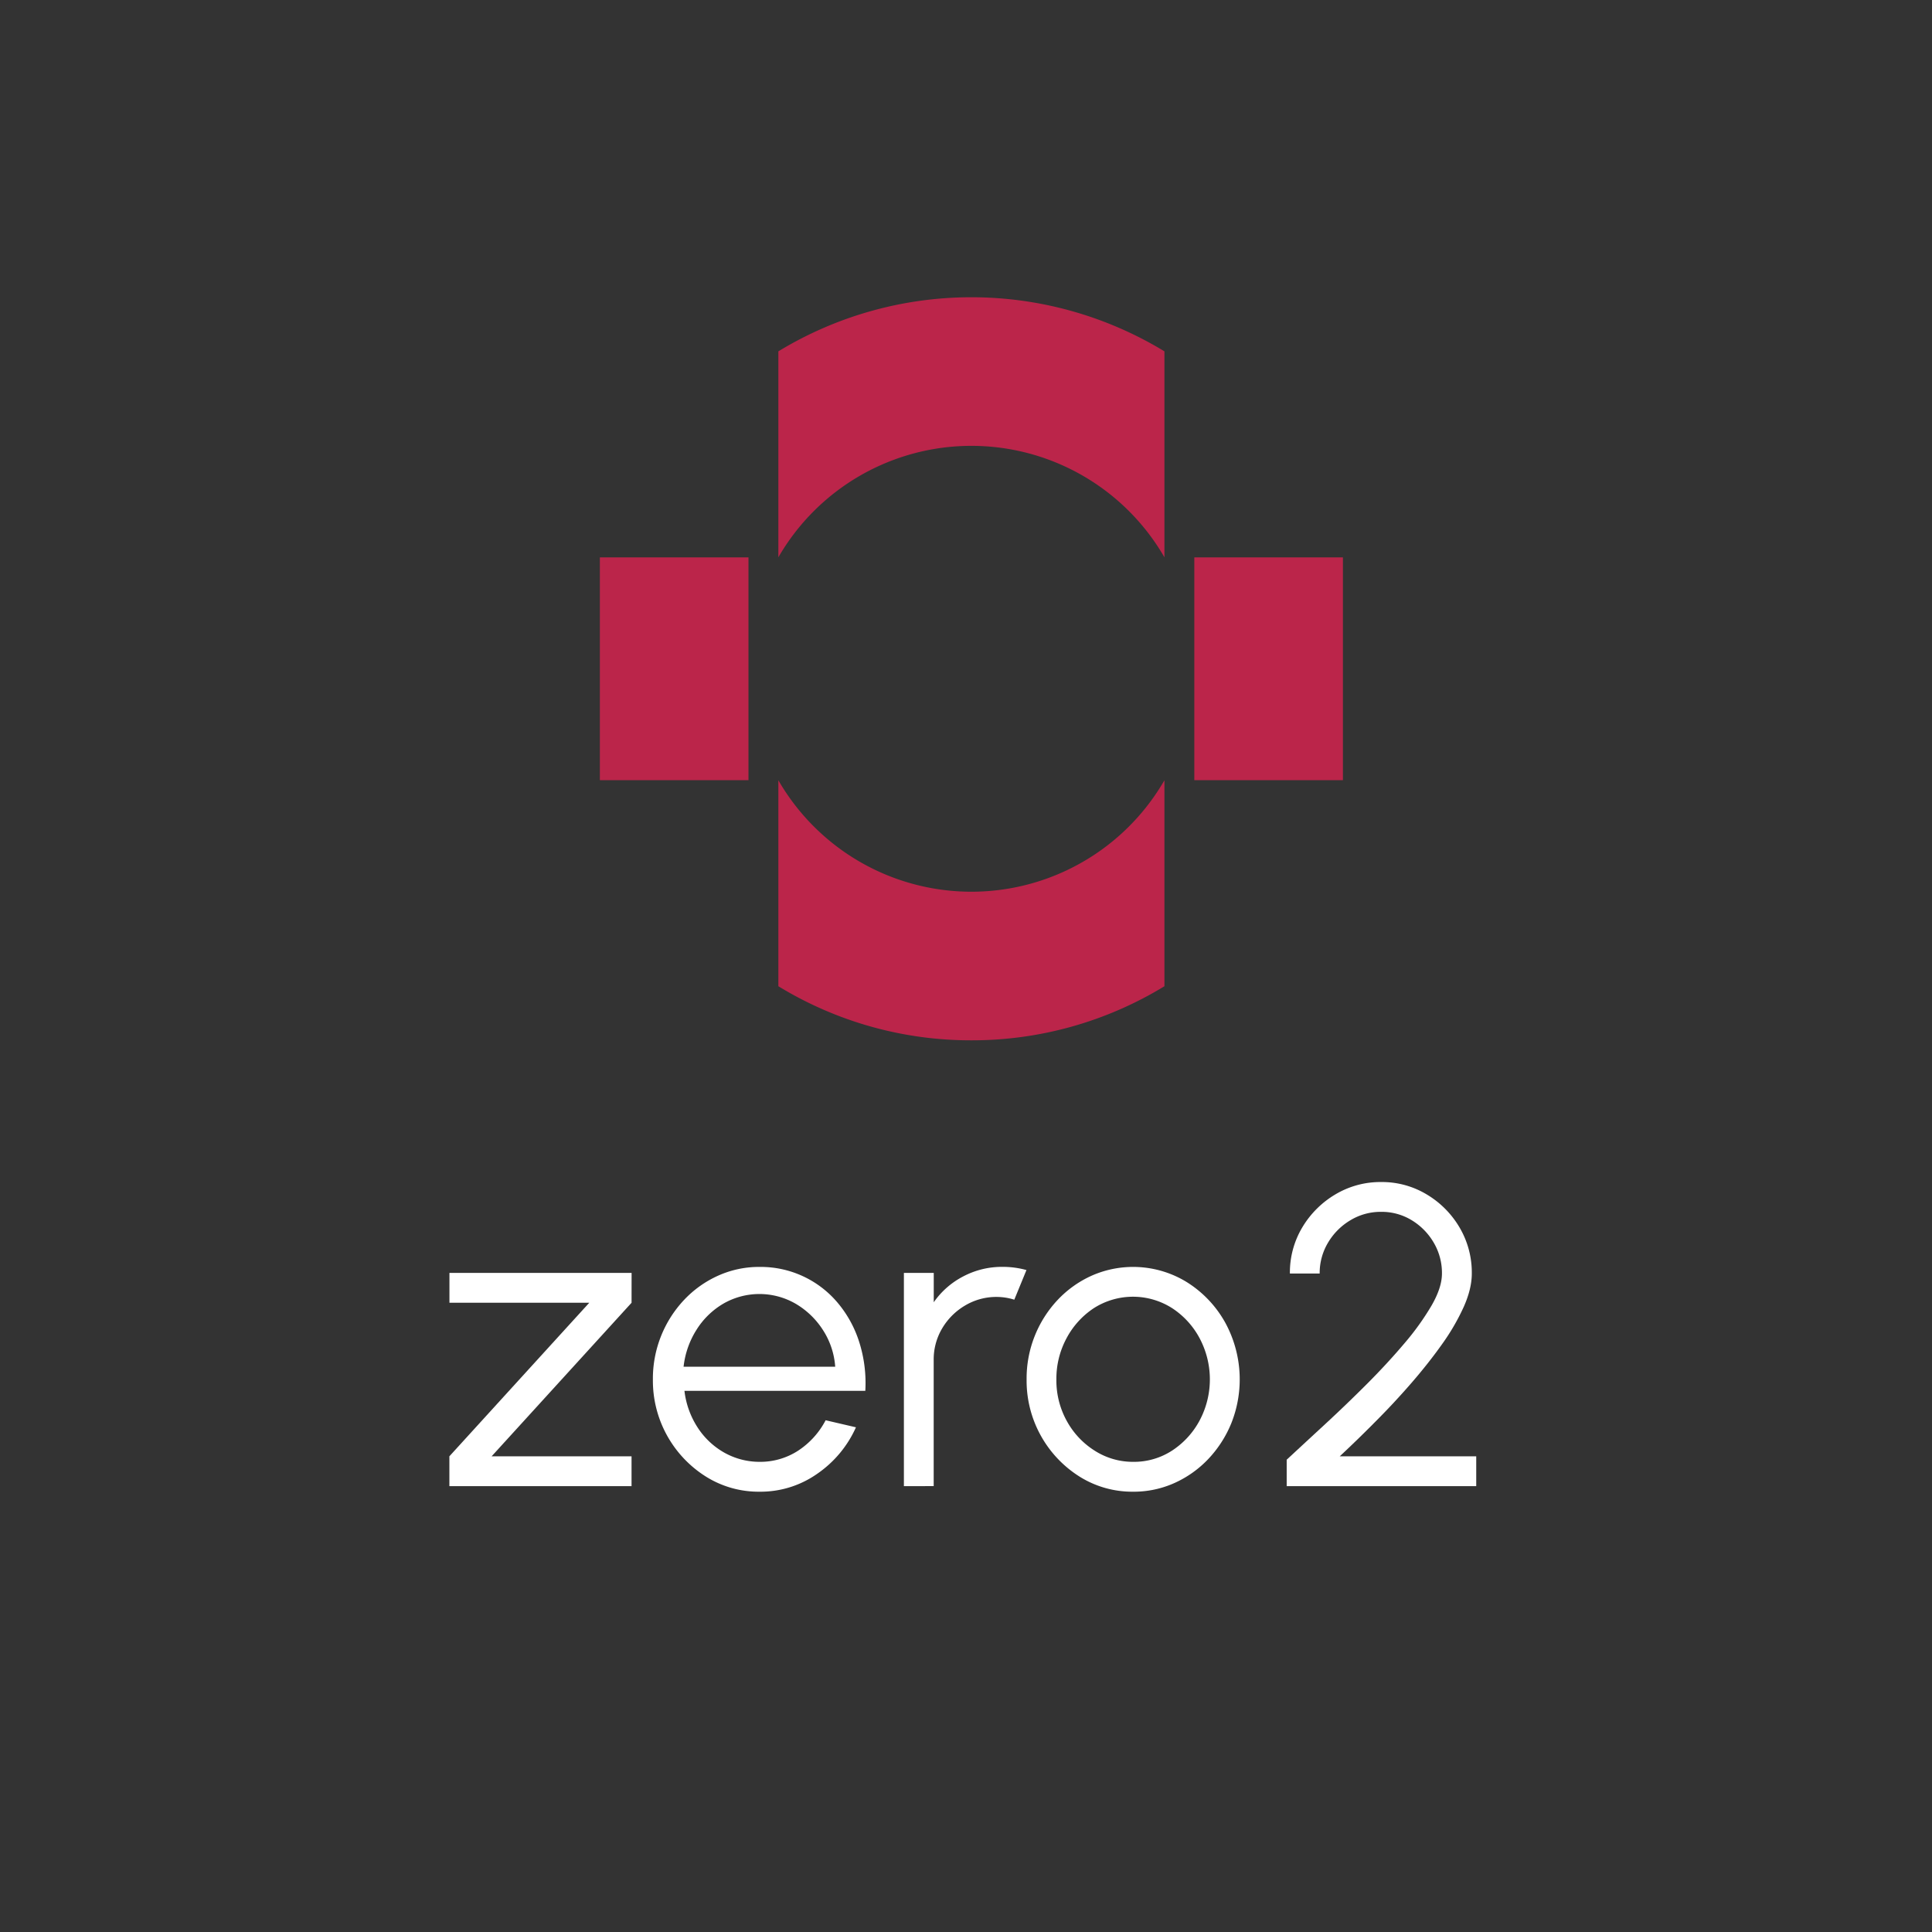 <svg id="Layer_1" data-name="Layer 1" xmlns="http://www.w3.org/2000/svg" viewBox="0 0 986.37 986.37"><rect x="0" y="0" width="986.37" height="986.37" fill="#333333" stroke="none"/><defs><style>.cls-1{fill:#fff;}.cls-2{fill:#bb254a;}</style></defs><path class="cls-1" d="M322.44,665.11,251,743.5h71.43v15.25h-93V743.5l71.42-78.39H229.46V649.86h93Z"/><path class="cls-1" d="M387.77,761.58a50.65,50.65,0,0,1-27.39-7.73,57.86,57.86,0,0,1-27.05-49.54,58.61,58.61,0,0,1,15.94-40.67,54.58,54.58,0,0,1,17.37-12.36,50.8,50.8,0,0,1,21.13-4.46A51.32,51.32,0,0,1,427.56,665a58.39,58.39,0,0,1,11.1,20.14,69.13,69.13,0,0,1,3.12,24.94H349.44a43.51,43.51,0,0,0,6.59,18.5,39.12,39.12,0,0,0,13.5,12.91,36.75,36.75,0,0,0,18.24,4.84,35.51,35.51,0,0,0,19.65-5.66,41.55,41.55,0,0,0,14.1-15.57L437,728.7a57,57,0,0,1-19.7,23.68A50.35,50.35,0,0,1,387.77,761.58ZM349,697.77h77.41a39.59,39.59,0,0,0-6.15-18.56,41.46,41.46,0,0,0-13.88-13.5,36.94,36.94,0,0,0-37.13-.11A40.2,40.2,0,0,0,355.54,679,44.19,44.19,0,0,0,349,697.77Z"/><path class="cls-1" d="M461.48,758.75V649.86h15.24v15a41.66,41.66,0,0,1,15-13.17,42.27,42.27,0,0,1,20.14-4.9,45.32,45.32,0,0,1,12.19,1.63l-6.21,15.13a30.09,30.09,0,0,0-8.92-1.41,31.05,31.05,0,0,0-16.17,4.36,33,33,0,0,0-11.7,11.64,31,31,0,0,0-4.36,16.23v64.35Z"/><path class="cls-1" d="M578.52,761.58a50.65,50.65,0,0,1-27.39-7.73,57.86,57.86,0,0,1-27-49.54A58.56,58.56,0,0,1,540,663.64a54.58,54.58,0,0,1,17.37-12.36,52.3,52.3,0,0,1,48.5,3.27,57,57,0,0,1,19.71,20.79,60.51,60.51,0,0,1,3.1,51.18A58.88,58.88,0,0,1,617,744.76a54.59,54.59,0,0,1-17.31,12.35A50.7,50.7,0,0,1,578.52,761.58Zm0-15.25a35.65,35.65,0,0,0,20-5.82,42,42,0,0,0,14-15.41,44.72,44.72,0,0,0-.06-41.86,41.72,41.72,0,0,0-14.1-15.41,37.15,37.15,0,0,0-39.85,0,41.93,41.93,0,0,0-14,15.41,43.52,43.52,0,0,0-5.18,21,42.75,42.75,0,0,0,5.34,21.28,41.35,41.35,0,0,0,14.26,15.14A36.17,36.17,0,0,0,578.52,746.33Z"/><path class="cls-1" d="M656.91,758.75v-13.5q8.93-8.28,19.6-18.13t21.18-20.36q10.51-10.51,19.22-20.8a134.28,134.28,0,0,0,14-19.49q5.28-9.19,5.27-16.28A30.5,30.5,0,0,0,732,634.46,32.55,32.55,0,0,0,720.78,623a29.36,29.36,0,0,0-15.64-4.3,29.82,29.82,0,0,0-15.72,4.3A32.61,32.61,0,0,0,678,634.46a30.18,30.18,0,0,0-4.25,15.73H658.55a44.86,44.86,0,0,1,6.37-23.63,48.27,48.27,0,0,1,16.93-16.82,44.85,44.85,0,0,1,23.29-6.26,44.26,44.26,0,0,1,23.25,6.32,47.79,47.79,0,0,1,16.77,16.87,45.31,45.31,0,0,1,6.26,23.52q0,7.74-4.08,16.93a112,112,0,0,1-11.05,19.06q-7,9.86-15.68,19.87t-18.18,19.54Q693,735.12,684,743.5h69.68v15.25Z"/><path class="cls-2" d="M397.38,284.54V179.38a189.66,189.66,0,0,1,197.12,0V284.54a113.8,113.8,0,0,0-197.12,0Z"/><path class="cls-2" d="M495.94,531.13a188.39,188.39,0,0,1-98.56-27.62V398.35a113.8,113.8,0,0,0,197.12,0V503.51A188.39,188.39,0,0,1,495.94,531.13Z"/><rect class="cls-2" x="590.82" y="303.5" width="113.74" height="75.87" transform="translate(989.12 -306.25) rotate(90)"/><rect class="cls-2" x="287.32" y="303.5" width="113.74" height="75.87" transform="translate(685.63 -2.75) rotate(90)"/></svg>
